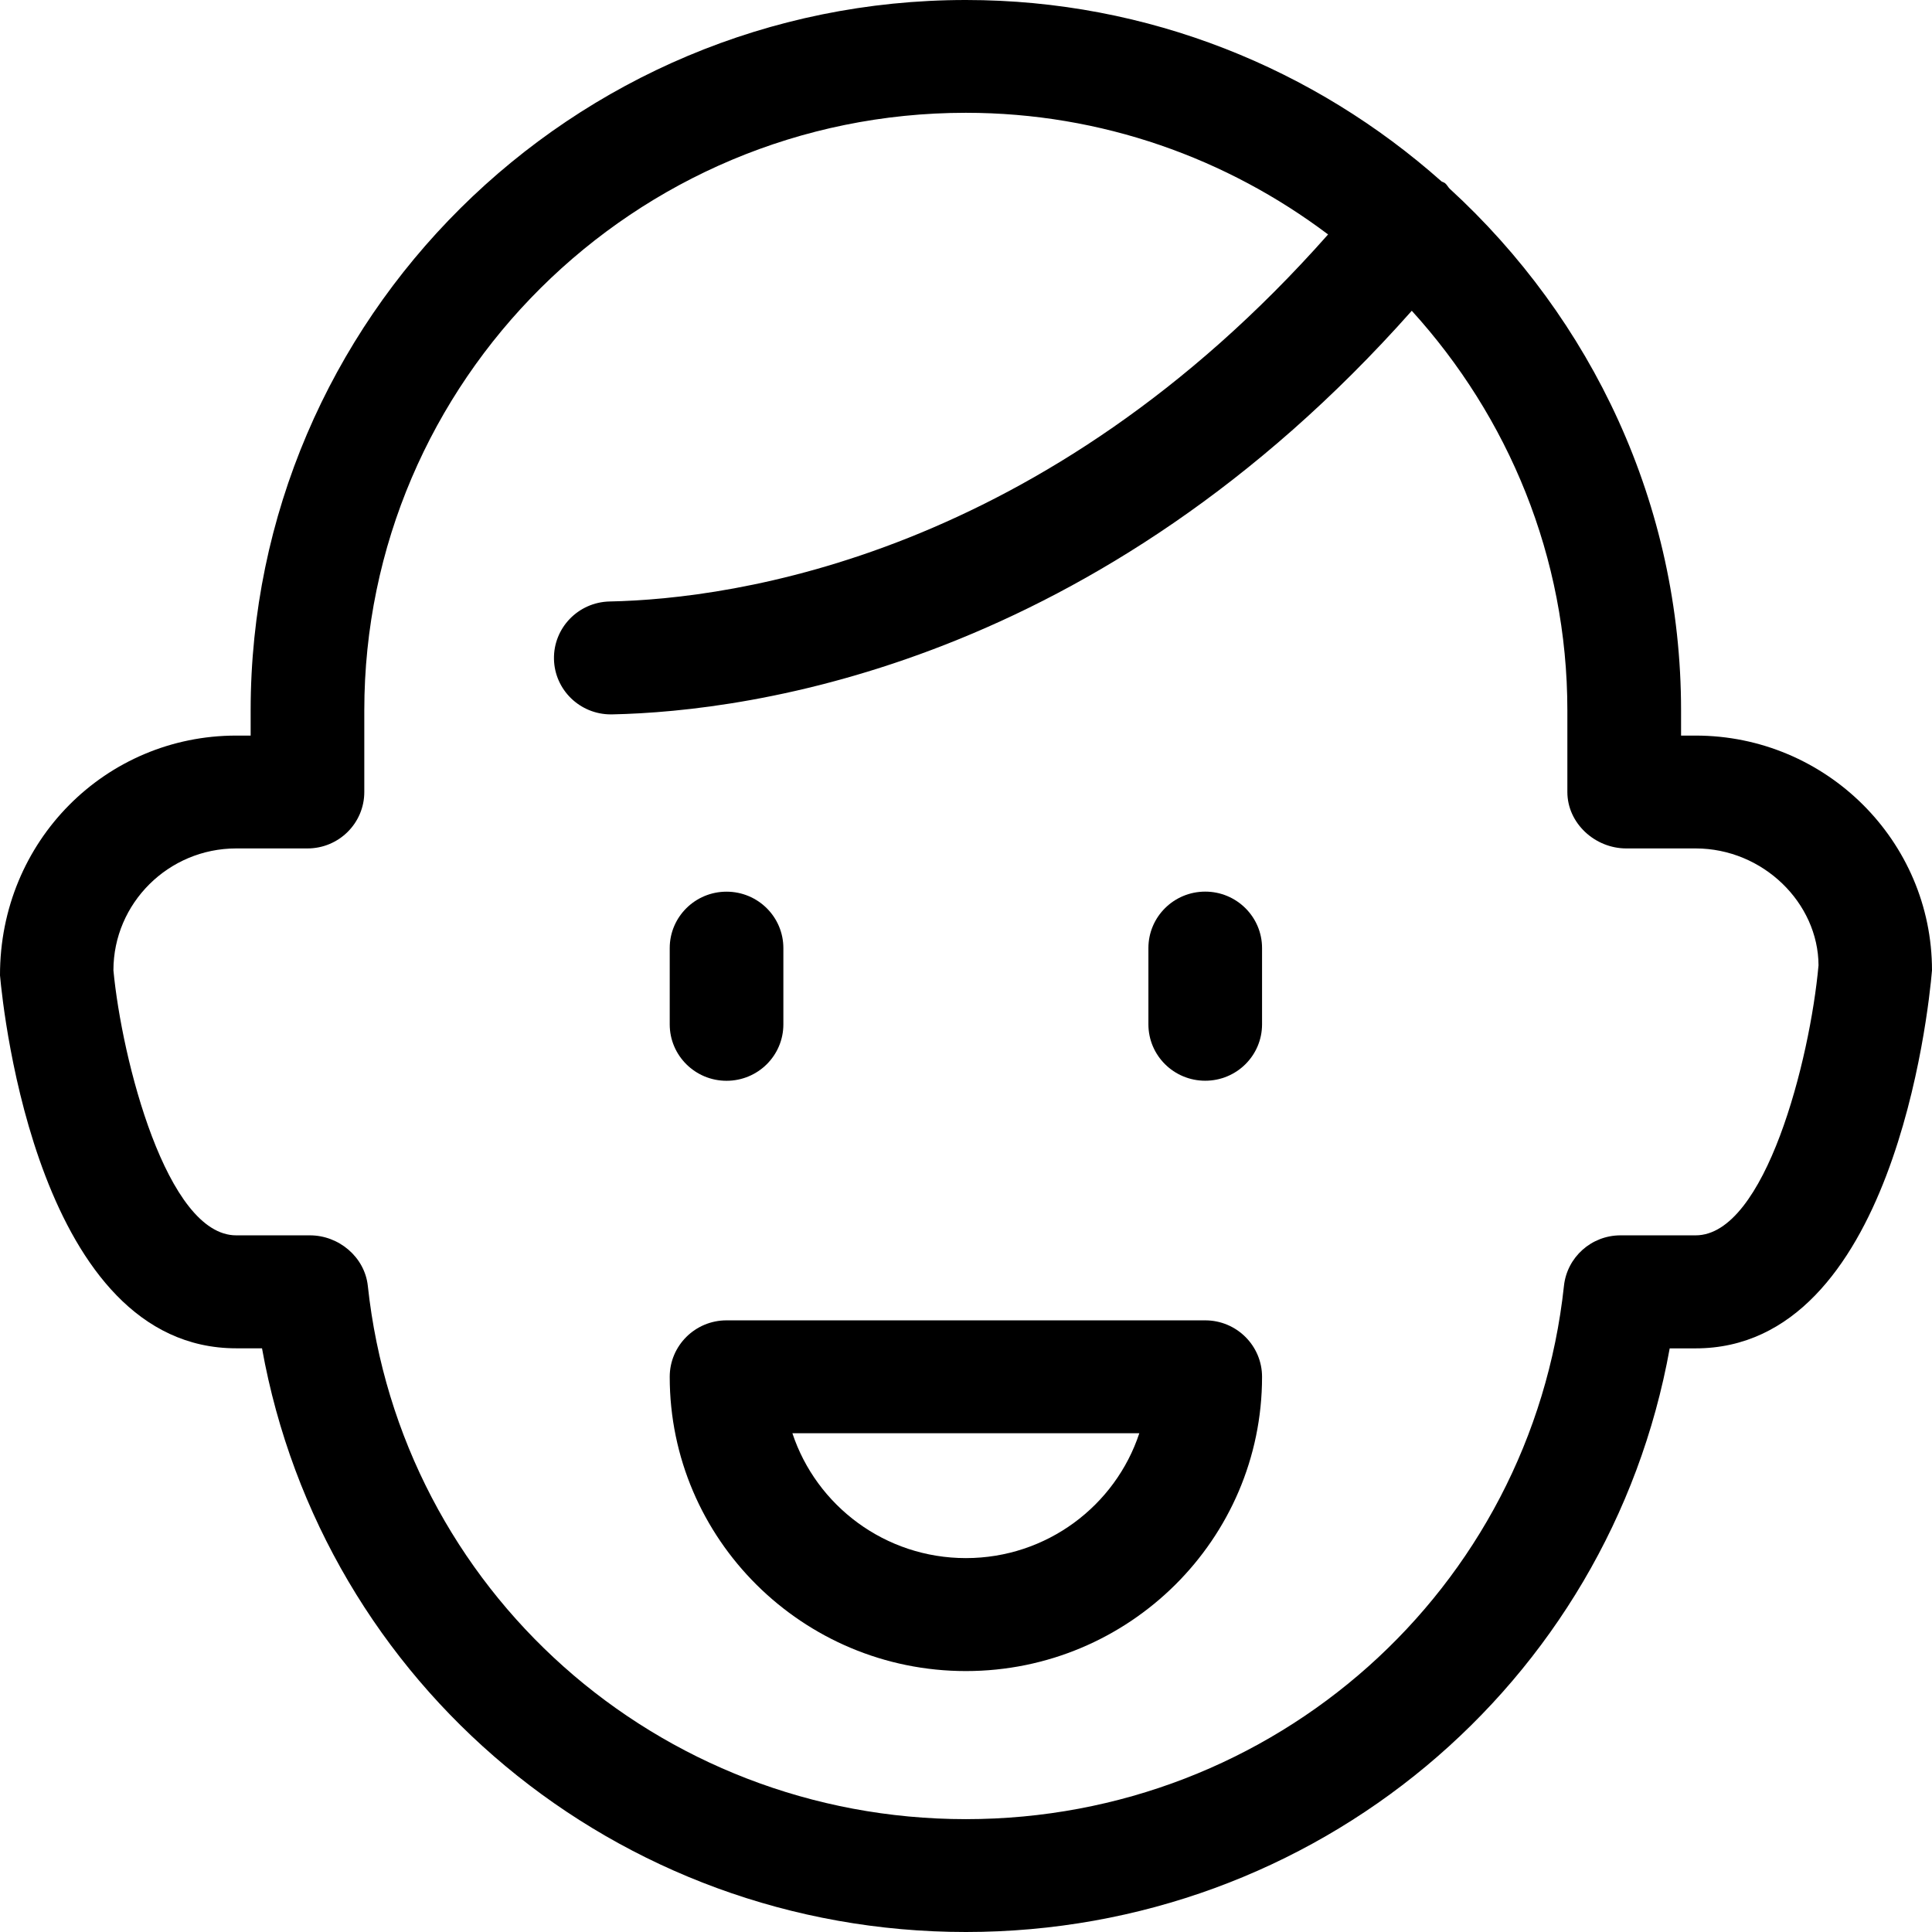<svg viewBox="0 0 34 34" xmlns="http://www.w3.org/2000/svg">
<path d="M29.84 12.945H29.584V12.503C29.584 8.871 28.008 5.607 25.51 3.319C25.481 3.289 25.465 3.252 25.431 3.224C25.412 3.209 25.389 3.205 25.369 3.193C23.143 1.215 20.214 0 16.998 0C10.058 0 4.411 5.608 4.411 12.503V12.945H4.157C1.863 12.945 -0.004 14.799 6.41545e-06 17.165C0.06 17.836 0.688 23.728 4.157 23.728H4.611C5.675 29.645 10.851 34 16.998 34C23.144 34 28.318 29.645 29.384 23.729H29.84C33.305 23.729 33.936 17.837 34 17.077C34 14.799 32.134 12.945 29.84 12.945ZM29.84 21.74H28.518C28.006 21.74 27.577 22.125 27.523 22.629C26.948 27.979 22.423 32.014 16.999 32.014C11.573 32.014 7.048 27.979 6.473 22.629C6.419 22.125 5.966 21.74 5.454 21.74H4.157C2.934 21.74 2.144 18.646 1.996 17.076C1.996 15.894 2.966 14.931 4.157 14.931H5.411C5.963 14.931 6.411 14.487 6.411 13.938V12.502C6.411 6.703 11.16 1.985 16.997 1.985C19.392 1.985 21.597 2.789 23.372 4.126C18.358 9.795 12.905 10.541 10.729 10.585C10.176 10.597 9.738 11.051 9.749 11.599C9.76 12.14 10.206 12.572 10.749 12.572C10.756 12.572 10.763 12.572 10.77 12.572C13.212 12.522 19.317 11.701 24.845 5.469C26.54 7.334 27.583 9.796 27.583 12.502V13.938C27.583 14.487 28.068 14.931 28.62 14.931H29.839C31.029 14.931 31.999 15.894 32.003 16.988C31.854 18.646 31.066 21.74 29.84 21.74Z"/>
<path d="M12.786 19.02C13.338 19.02 13.786 18.577 13.786 18.027V16.685C13.786 16.136 13.338 15.692 12.786 15.692C12.234 15.692 11.786 16.136 11.786 16.685V18.027C11.786 18.576 12.234 19.02 12.786 19.02Z"/>
<path d="M21.21 15.691C20.658 15.691 20.21 16.135 20.21 16.684V18.026C20.21 18.576 20.658 19.019 21.21 19.019C21.762 19.019 22.21 18.576 22.21 18.026V16.684C22.21 16.136 21.762 15.691 21.21 15.691Z"/>
<path d="M21.21 23.236H12.786C12.234 23.236 11.786 23.681 11.786 24.23C11.786 27.085 14.124 29.408 16.998 29.408C19.872 29.408 22.21 27.086 22.21 24.23C22.21 23.682 21.762 23.236 21.21 23.236ZM16.998 27.42C15.576 27.42 14.367 26.498 13.945 25.223H20.05C19.629 26.498 18.42 27.42 16.998 27.42Z"/>
</svg>